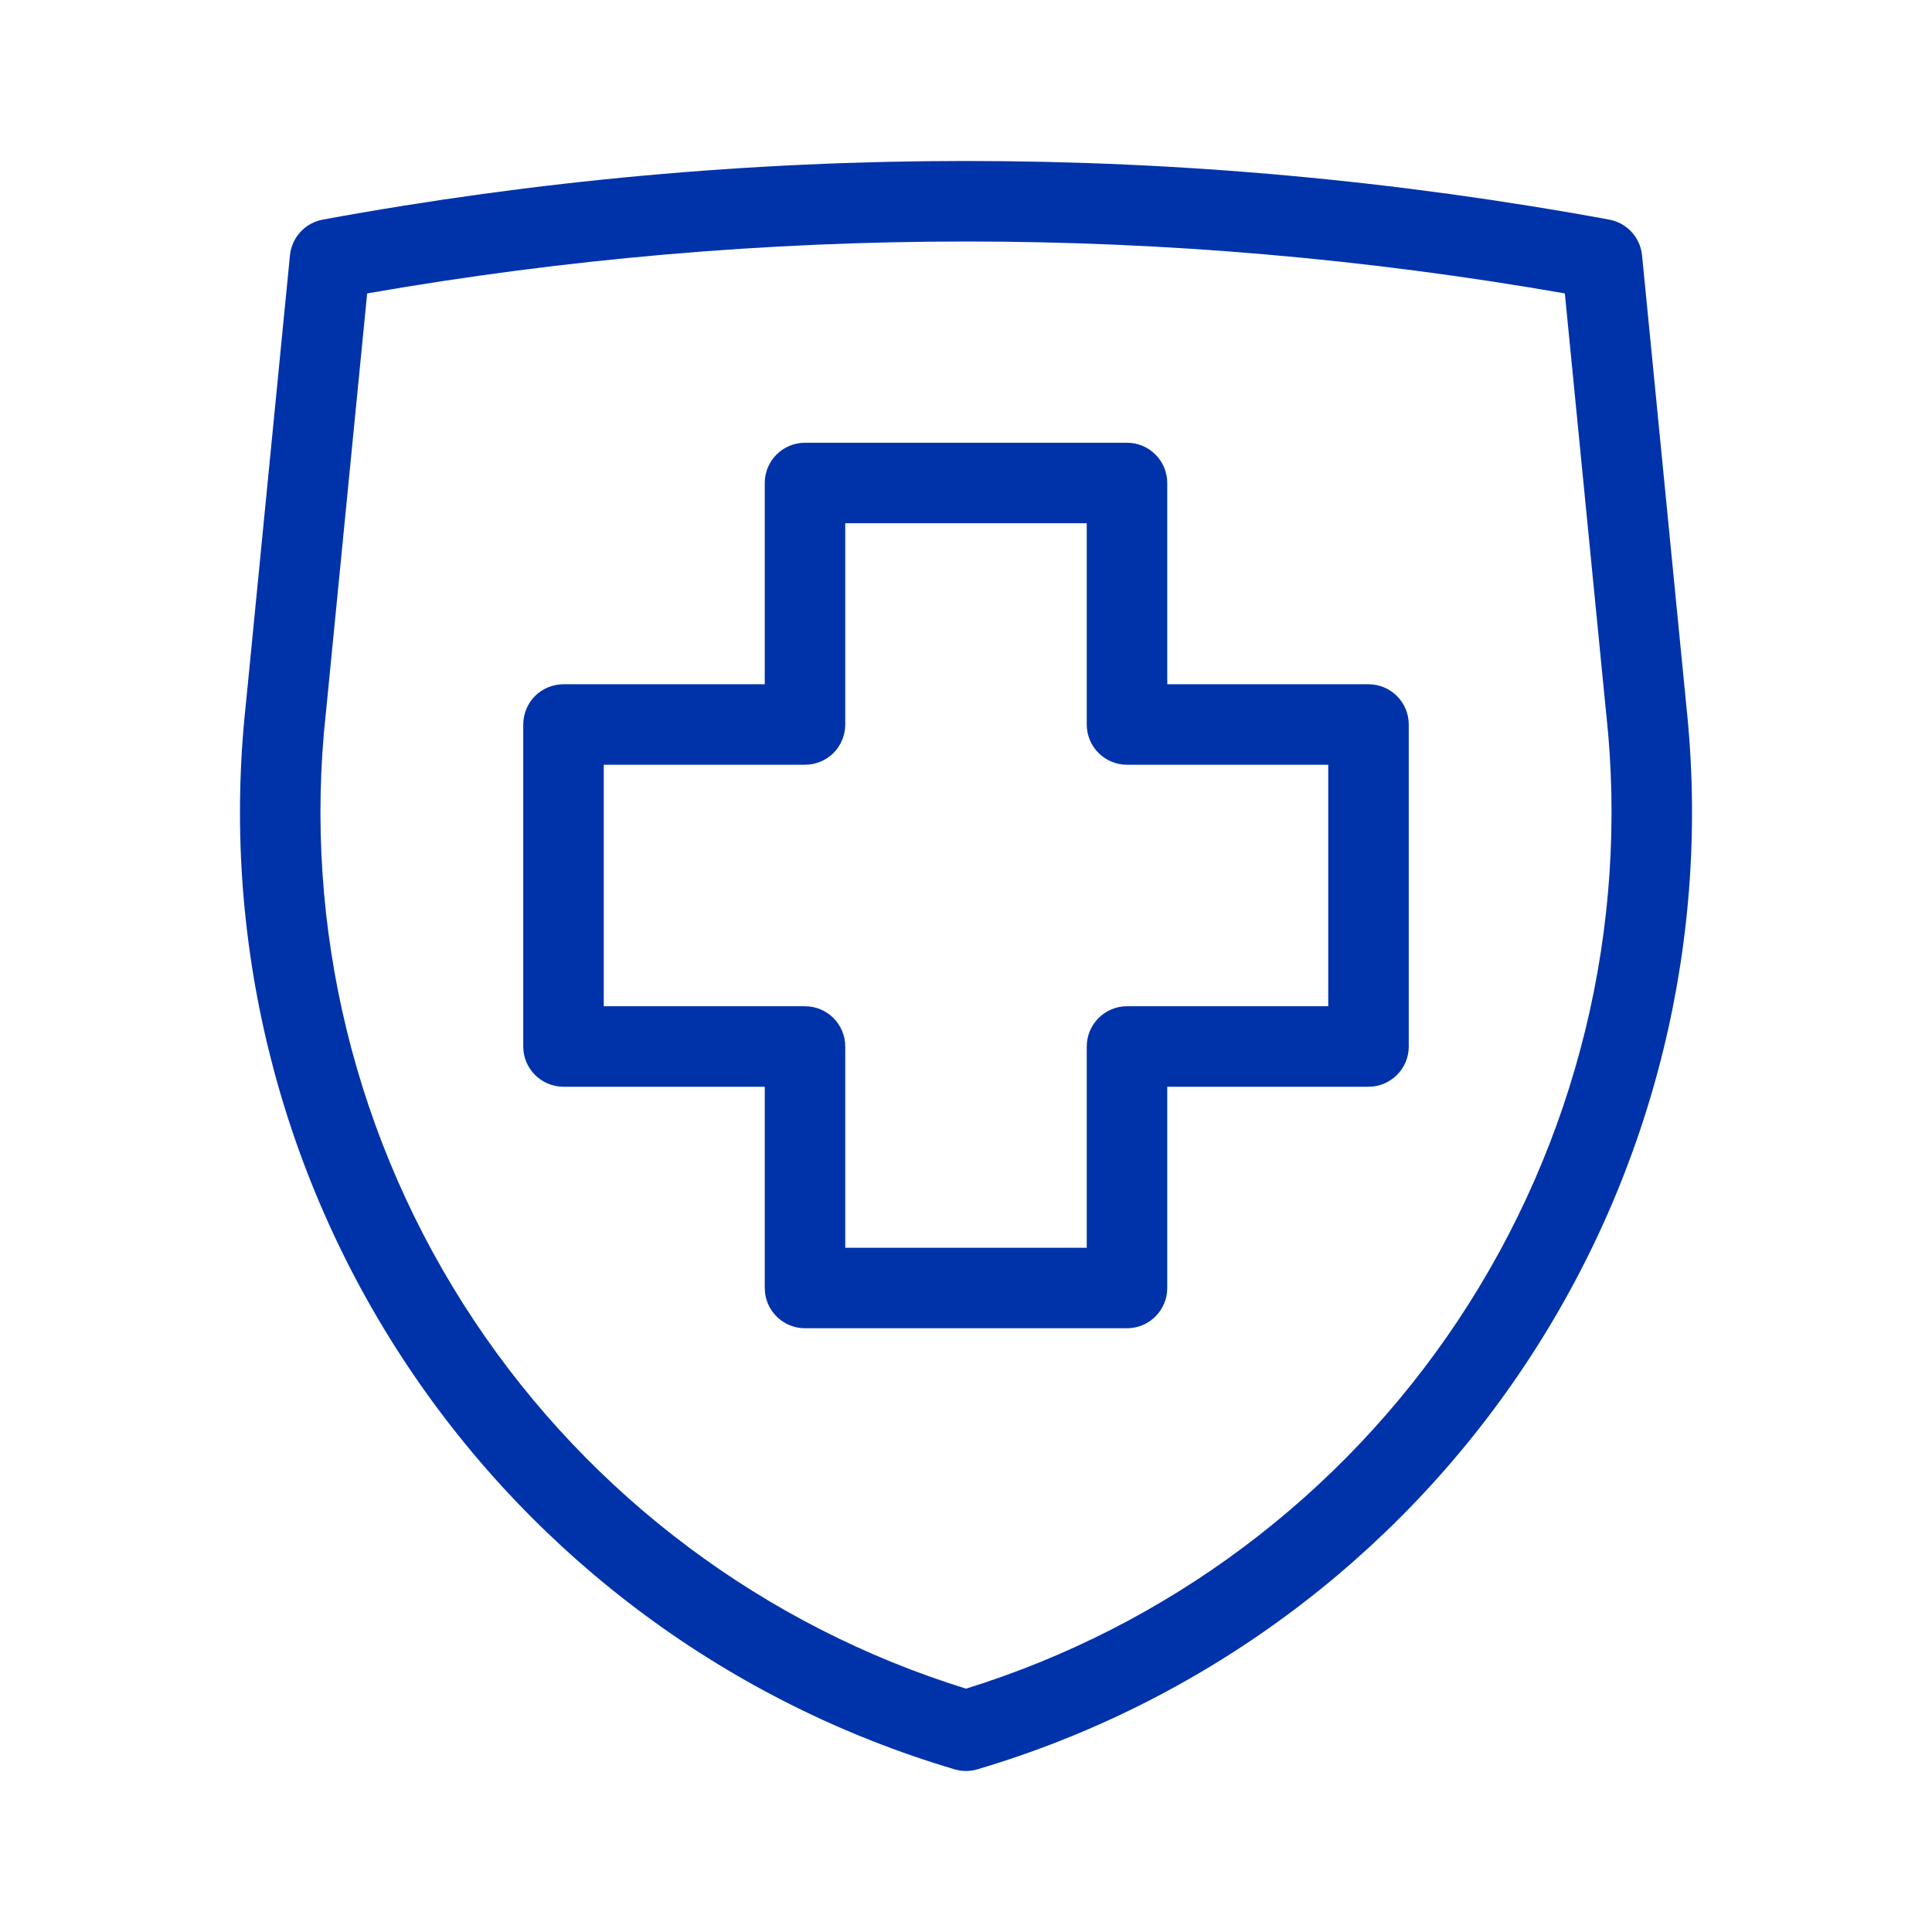 <svg width="24" height="24" viewBox="0 0 24 24" fill="none" xmlns="http://www.w3.org/2000/svg">
<path fill-rule="evenodd" clip-rule="evenodd" d="M10 5.5C9.724 5.5 9.5 5.724 9.5 6V8.5L7 8.5C6.867 8.5 6.74 8.553 6.646 8.646C6.553 8.74 6.5 8.867 6.5 9V13C6.5 13.276 6.724 13.5 7 13.5H9.5V16C9.5 16.276 9.724 16.5 10 16.5H14C14.276 16.5 14.5 16.276 14.5 16V13.5H17C17.276 13.5 17.5 13.276 17.5 13V9C17.5 8.724 17.276 8.5 17 8.5H14.5V6C14.5 5.724 14.276 5.5 14 5.5H10ZM10.354 9.354C10.447 9.26 10.5 9.133 10.5 9V6.5H13.5V9C13.5 9.276 13.724 9.5 14 9.5H16.5V12.5H14C13.724 12.5 13.5 12.724 13.5 13V15.5H10.5V13C10.5 12.724 10.276 12.5 10 12.5H7.5V9.5L10 9.5C10.133 9.5 10.26 9.447 10.354 9.354Z" fill="#0033AA"/>
<path fill-rule="evenodd" clip-rule="evenodd" d="M19.99 2.728C14.708 1.757 9.292 1.757 4.01 2.728C3.79 2.769 3.624 2.949 3.602 3.171L3.053 8.759C2.741 11.644 3.451 14.547 5.06 16.963C6.669 19.379 9.075 21.155 11.858 21.979C11.951 22.007 12.049 22.007 12.142 21.979C14.925 21.155 17.331 19.379 18.94 16.963C20.549 14.547 21.259 11.644 20.947 8.759L20.947 8.756L20.398 3.171C20.376 2.949 20.21 2.769 19.99 2.728ZM4.048 8.859L4.561 3.645C9.483 2.785 14.517 2.785 19.439 3.645L19.952 8.859L19.953 8.864C20.24 11.517 19.587 14.187 18.108 16.409C16.656 18.589 14.499 20.202 12 20.977C9.501 20.202 7.344 18.589 5.892 16.409C4.413 14.187 3.76 11.517 4.047 8.864L4.048 8.859Z" fill="#0033AA"/>
</svg>
